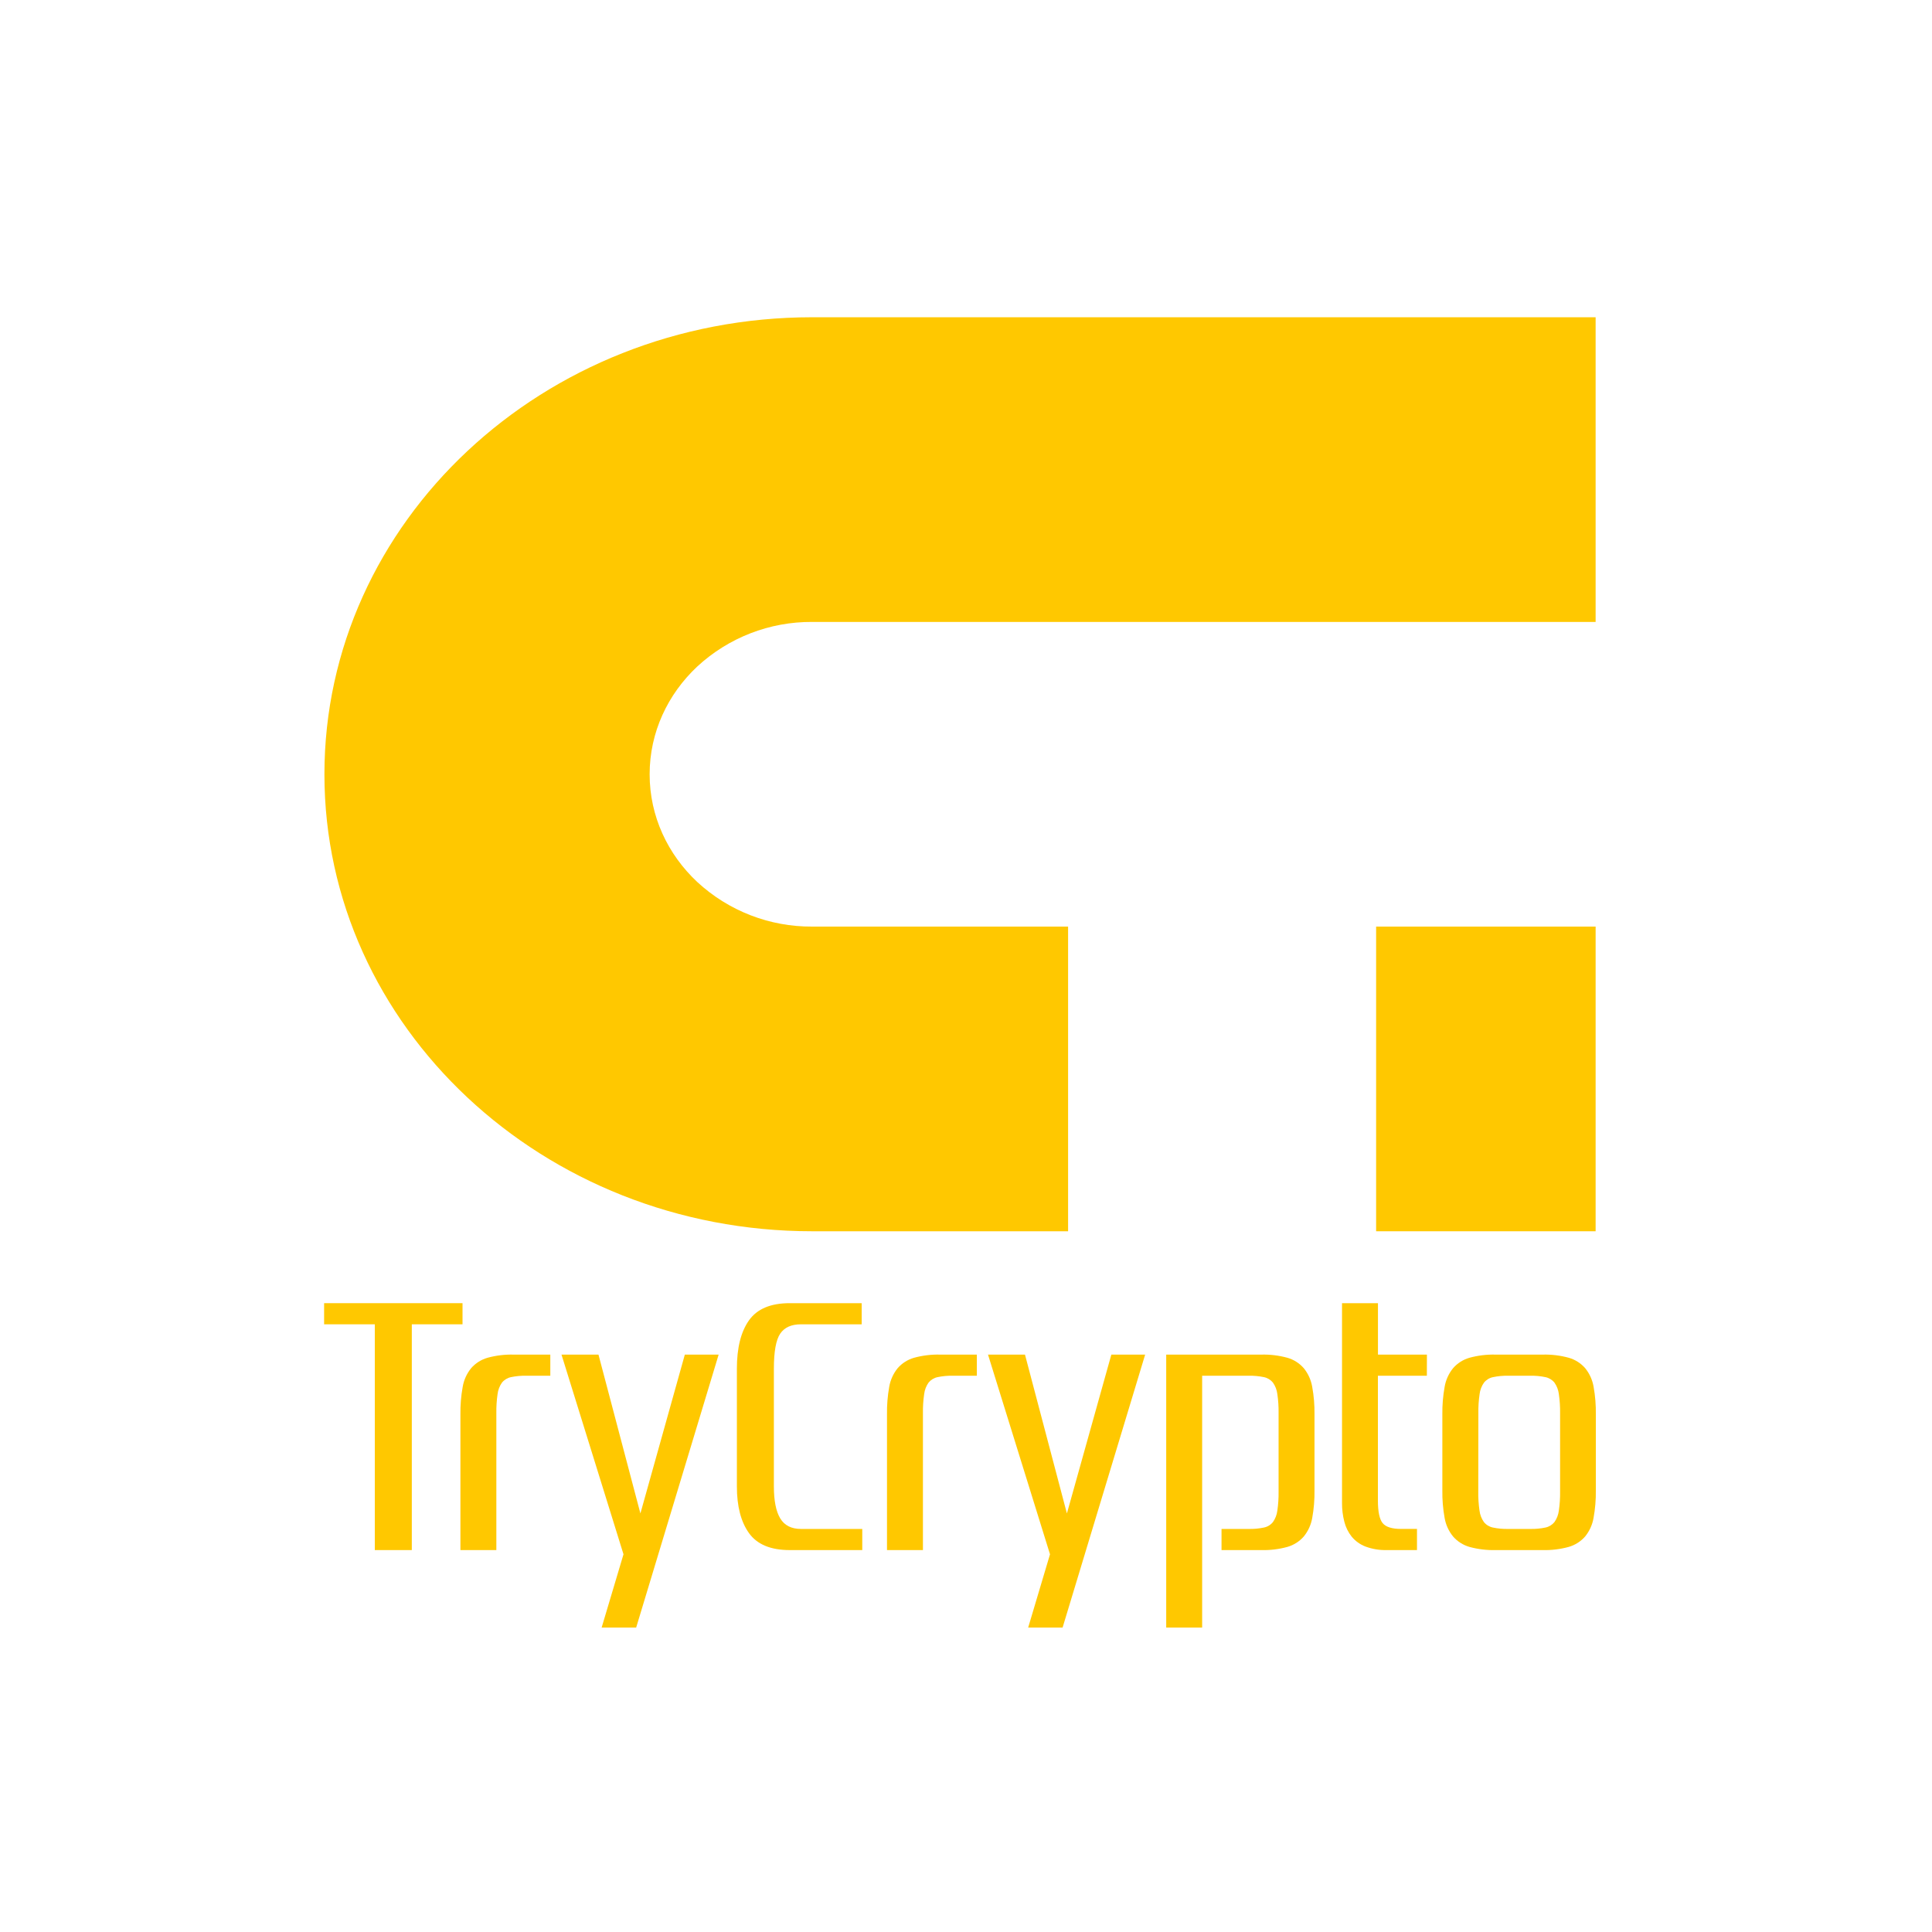 <svg width="1000" height="1000" viewBox="0 0 1000 1000" fill="none" xmlns="http://www.w3.org/2000/svg">
<path d="M825.89 479.6H712.28V637.3H825.89V479.6Z" fill="#FFC800"/>
<path d="M336.25 400.77C336.25 422.54 345.66 442.25 360.89 456.51C377.074 471.486 398.351 479.741 420.4 479.6H552.84V637.3H420.4C281 637.3 167.92 531.4 167.92 400.77C167.92 270.14 281 164.21 420.4 164.21H825.89V321.91H420.4C398.351 321.771 377.075 330.026 360.89 345C345.66 359.28 336.25 379 336.25 400.77Z" fill="#FFC800"/>
<path d="M239.4 685.46H213.15V802.32H194V685.46H167.76V674.52H239.4V685.46Z" fill="#FFC800"/>
<path d="M239.49 717.82C240.093 714.276 241.602 710.949 243.87 708.16C246.119 705.587 249.064 703.719 252.35 702.78C256.742 701.576 261.287 701.023 265.84 701.14H284.84V712.08H272.4C269.737 712.018 267.076 712.263 264.47 712.81C262.642 713.187 260.999 714.183 259.82 715.63C258.587 717.391 257.804 719.427 257.54 721.56C257.072 724.818 256.861 728.109 256.91 731.4V802.32H238.31V732.13C238.24 727.333 238.635 722.541 239.49 717.82V717.82Z" fill="#FFC800"/>
<path d="M311.41 842.42L322.72 804.5L290.63 701.14H309.77L331.47 783.36L354.47 701.14H371.97L329.28 842.42H311.41Z" fill="#FFC800"/>
<path d="M400.56 769.32C400.56 776.74 401.653 782.27 403.84 785.91C406.027 789.55 409.61 791.373 414.59 791.38H446.31V802.32H408.76C398.92 802.32 391.9 799.403 387.7 793.57C383.5 787.737 381.403 779.653 381.41 769.32V708.43C381.41 697.623 383.507 689.27 387.7 683.37C391.893 677.47 398.913 674.52 408.76 674.52H446V685.46H414.59C409.61 685.46 406.027 687.07 403.84 690.29C401.653 693.51 400.56 699.557 400.56 708.43V769.32Z" fill="#FFC800"/>
<path d="M460.26 717.82C460.864 714.278 462.369 710.952 464.63 708.16C466.879 705.587 469.824 703.719 473.11 702.78C477.502 701.576 482.047 701.023 486.6 701.14H505.6V712.08H493.2C490.537 712.018 487.876 712.263 485.27 712.81C483.443 713.189 481.801 714.185 480.62 715.63C479.385 717.389 478.605 719.426 478.35 721.56C477.873 724.817 477.658 728.108 477.71 731.4V802.32H459.11V732.13C459.029 727.334 459.415 722.542 460.26 717.82V717.82Z" fill="#FFC800"/>
<path d="M532.18 842.42L543.48 804.5L511.39 701.14H530.53L552.23 783.36L575.23 701.14H592.73L550 842.42H532.18Z" fill="#FFC800"/>
<path d="M646.29 791.38C648.953 791.443 651.614 791.198 654.22 790.65C656.053 790.279 657.698 789.278 658.87 787.82C660.109 786.066 660.893 784.032 661.15 781.9C661.628 778.639 661.842 775.345 661.79 772.05V731.4C661.841 728.108 661.628 724.817 661.15 721.56C660.892 719.425 660.109 717.388 658.87 715.63C657.692 714.181 656.049 713.184 654.22 712.81C651.614 712.262 648.953 712.017 646.29 712.08H622.23V842.42H603.63V701.14H652.86C657.413 701.024 661.958 701.577 666.35 702.78C669.633 703.719 672.574 705.588 674.82 708.16C677.088 710.949 678.597 714.276 679.2 717.82C680.055 722.541 680.45 727.333 680.38 732.13V771.33C680.458 776.157 680.063 780.98 679.2 785.73C678.585 789.243 677.077 792.538 674.82 795.3C672.571 797.869 669.631 799.737 666.35 800.68C661.958 801.883 657.413 802.436 652.86 802.32H632.26V791.38H646.29Z" fill="#FFC800"/>
<path d="M738.54 712.08H713.2V776.61C713.2 782.45 714.02 786.37 715.66 788.37C717.3 790.37 720.49 791.37 725.23 791.37H733.43V802.31H717.75C714 802.412 710.265 801.791 706.75 800.48C703.981 799.419 701.533 797.662 699.64 795.38C697.83 793.098 696.528 790.456 695.82 787.63C694.998 784.446 694.598 781.168 694.63 777.88V674.52H713.23V701.14H738.57L738.54 712.08Z" fill="#FFC800"/>
<path d="M798.51 701.14C803.063 701.023 807.608 701.576 812 702.78C815.286 703.719 818.23 705.587 820.48 708.16C822.745 710.949 824.25 714.277 824.85 717.82C825.695 722.542 826.081 727.334 826 732.13V771.33C826.075 776.157 825.677 780.98 824.81 785.73C824.198 789.242 822.693 792.538 820.44 795.3C818.188 797.869 815.244 799.737 811.96 800.68C807.568 801.884 803.023 802.437 798.47 802.32H774.08C769.527 802.435 764.982 801.883 760.59 800.68C757.309 799.737 754.369 797.869 752.12 795.3C749.863 792.538 748.355 789.243 747.74 785.73C746.877 780.98 746.482 776.157 746.56 771.33V732.13C746.49 727.333 746.885 722.541 747.74 717.82C748.343 714.276 749.852 710.949 752.12 708.16C754.366 705.588 757.307 703.719 760.59 702.78C764.982 701.577 769.527 701.025 774.08 701.14H798.51ZM765.15 772.05C765.098 775.345 765.312 778.639 765.79 781.9C766.047 784.032 766.831 786.066 768.07 787.82C769.242 789.278 770.887 790.279 772.72 790.65C775.326 791.198 777.987 791.443 780.65 791.38H792C794.663 791.442 797.324 791.197 799.93 790.65C801.76 790.271 803.403 789.272 804.58 787.82C805.815 786.064 806.598 784.031 806.86 781.9C807.333 778.639 807.547 775.345 807.5 772.05V731.4C807.546 728.108 807.332 724.818 806.86 721.56C806.596 719.427 805.813 717.391 804.58 715.63C803.399 714.185 801.757 713.189 799.93 712.81C797.324 712.263 794.663 712.018 792 712.08H780.7C778.037 712.017 775.376 712.262 772.77 712.81C770.941 713.184 769.298 714.181 768.12 715.63C766.881 717.388 766.098 719.425 765.84 721.56C765.363 724.817 765.148 728.108 765.2 731.4L765.15 772.05Z" fill="#FFC800"/>
</svg>
